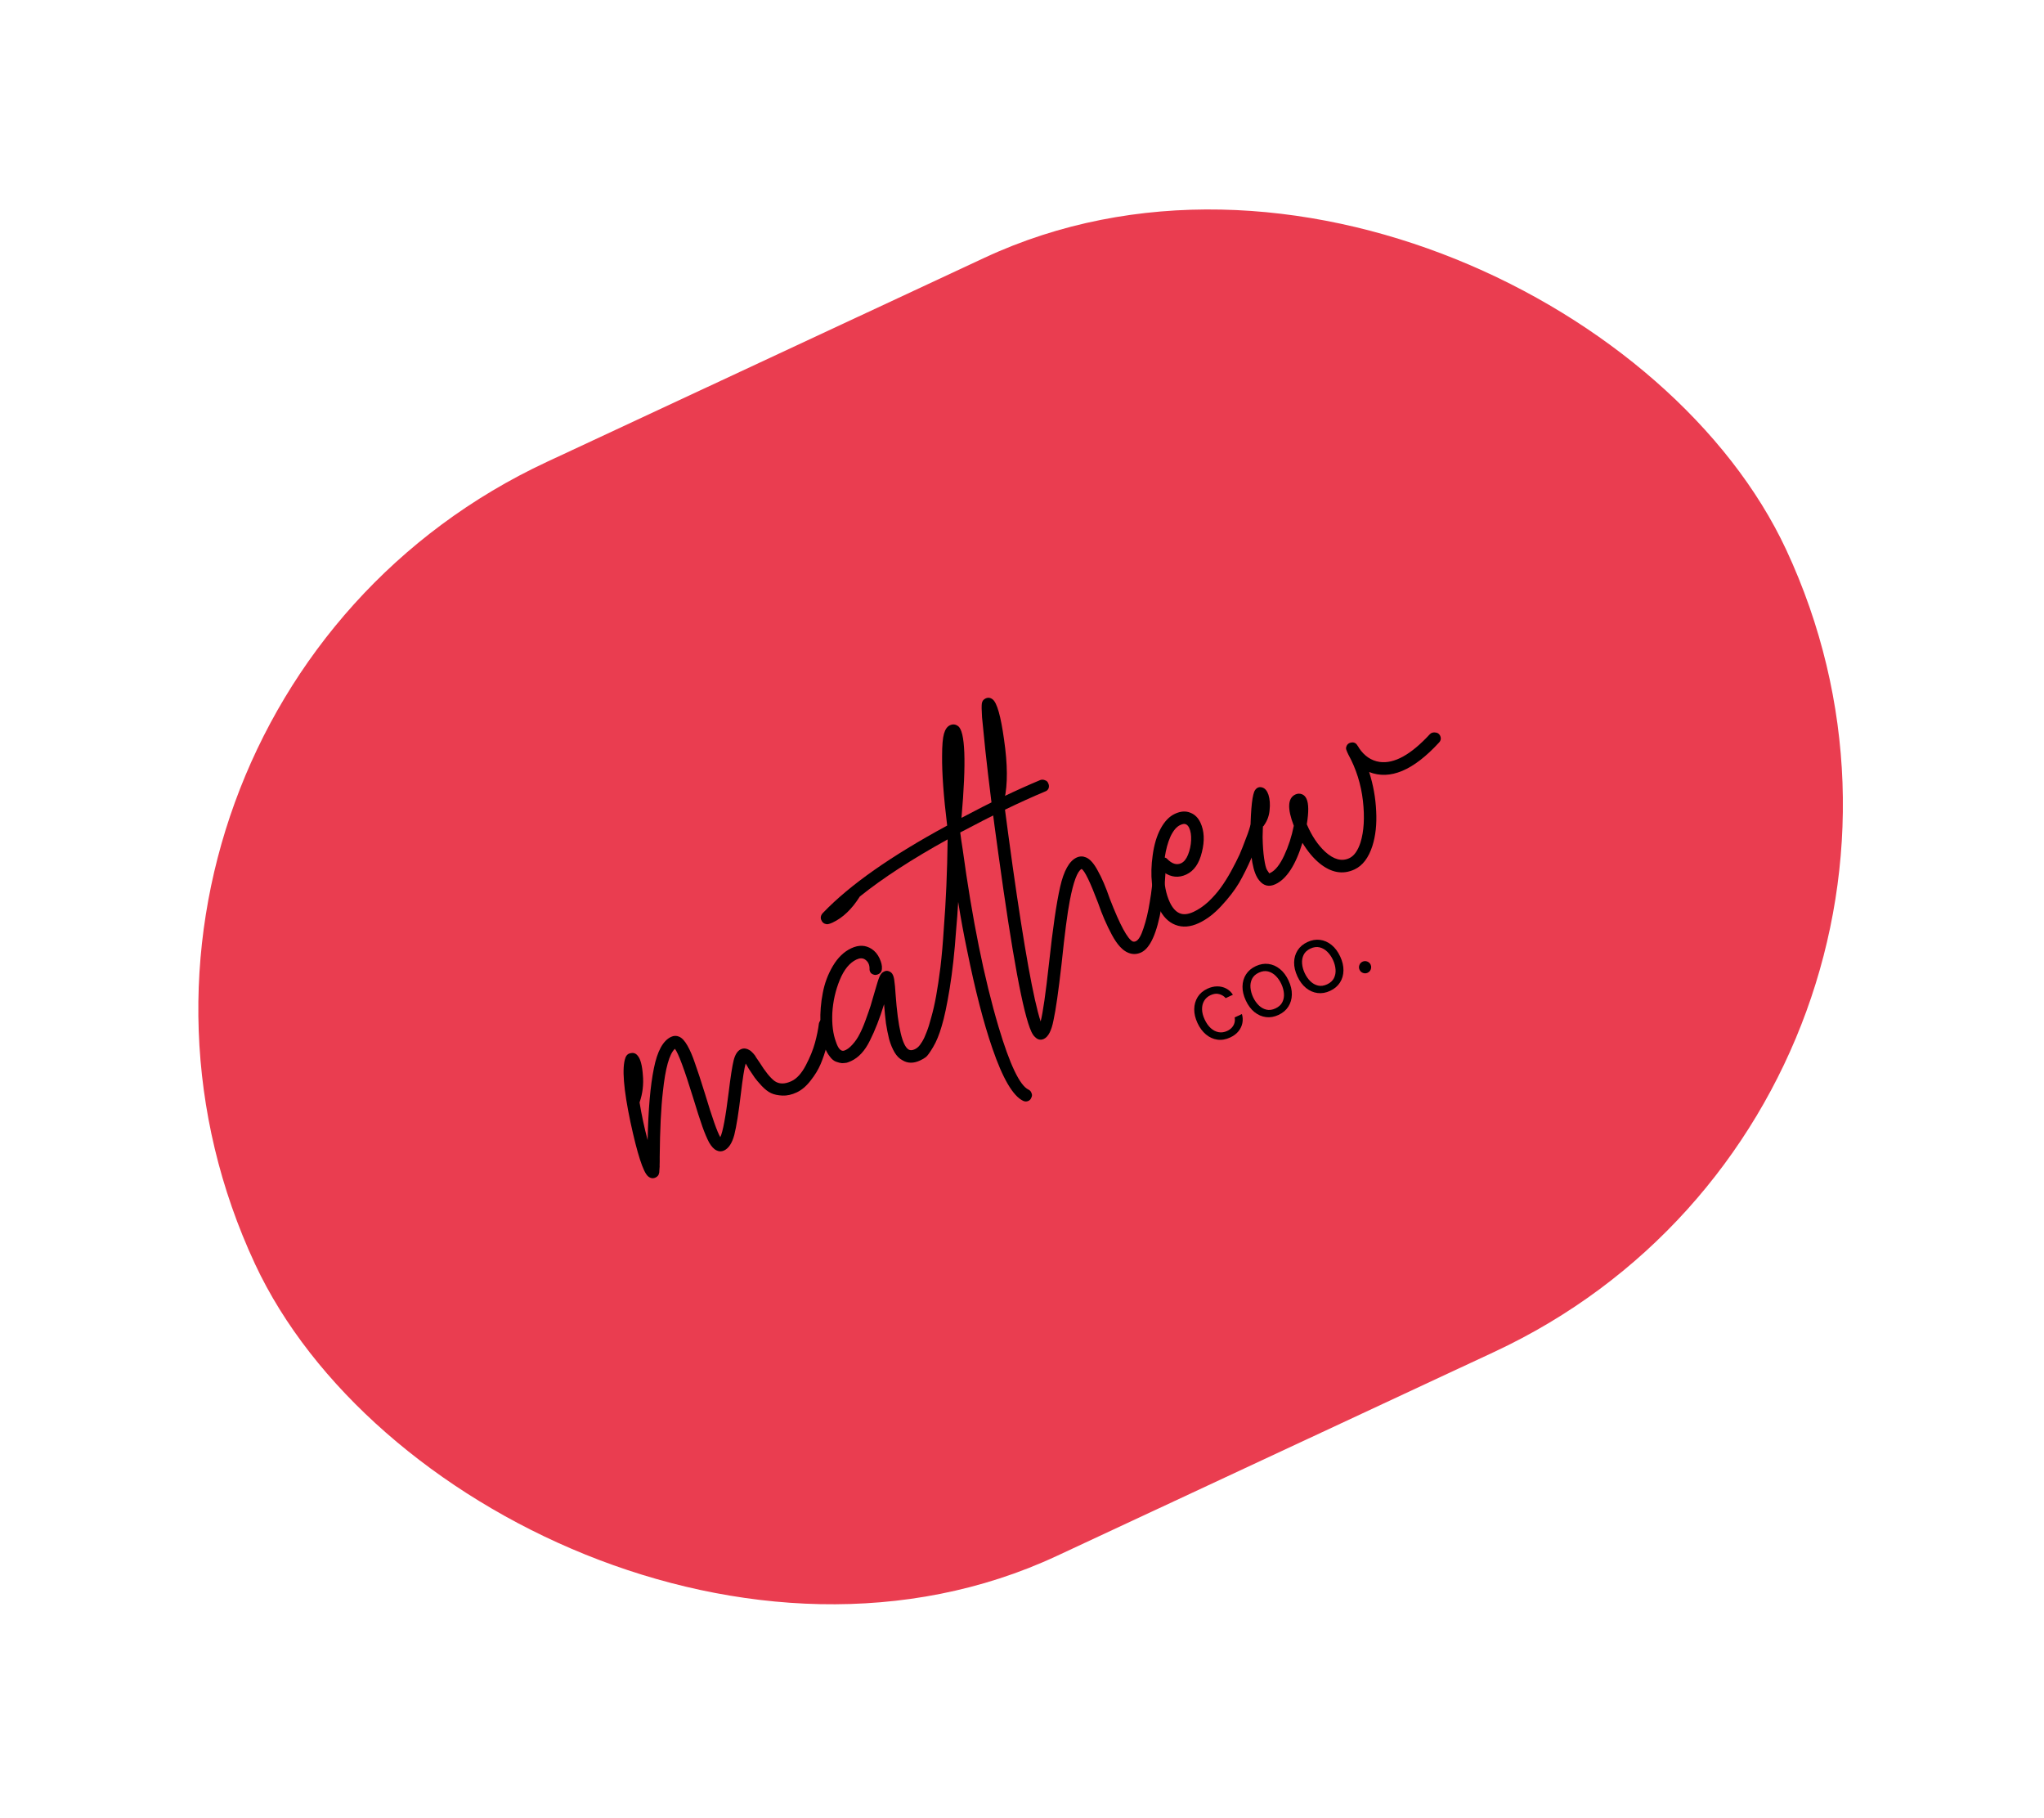 <svg width="271" height="241" viewBox="0 0 271 241" fill="none" xmlns="http://www.w3.org/2000/svg">
<rect y="95.033" width="224" height="160" rx="80" transform="rotate(-25 0 95.033)" fill="#ea3d50"/>
<path d="M108.891 135.129C109.071 134.983 109.28 134.932 109.518 134.977C109.744 134.995 109.917 135.101 110.038 135.293C110.172 135.447 110.23 135.638 110.211 135.864C110.192 136.09 110.146 136.39 110.073 136.766C110 137.141 109.844 137.772 109.606 138.659C109.382 139.508 109.115 140.3 108.805 141.034C108.496 141.768 108.048 142.504 107.462 143.243C106.901 143.97 106.289 144.488 105.627 144.797C104.964 145.106 104.331 145.246 103.728 145.217C103.125 145.188 102.625 145.08 102.227 144.893C101.83 144.706 101.417 144.386 100.989 143.934C100.549 143.456 100.238 143.089 100.057 142.833C99.863 142.551 99.609 142.173 99.295 141.699C99.103 141.354 98.959 141.111 98.862 140.97C98.682 141.581 98.469 142.922 98.224 144.991C97.929 147.486 97.641 149.296 97.358 150.421C97.064 151.52 96.611 152.212 95.999 152.497C95.668 152.652 95.341 152.649 95.018 152.489C94.67 152.341 94.334 151.986 94.009 151.424C93.711 150.85 93.415 150.15 93.123 149.324C92.819 148.473 92.408 147.191 91.888 145.478C90.733 141.735 89.93 139.581 89.48 139.015C88.744 139.699 88.214 141.591 87.89 144.69C87.645 146.759 87.503 149.648 87.465 153.359C87.47 153.636 87.471 153.837 87.467 153.963C87.464 154.088 87.46 154.245 87.454 154.434C87.463 154.585 87.459 154.711 87.444 154.811C87.439 155 87.429 155.144 87.413 155.244C87.424 155.333 87.408 155.433 87.367 155.545C87.338 155.683 87.292 155.782 87.227 155.843C87.149 155.942 87.046 156.021 86.919 156.08C86.562 156.246 86.224 156.187 85.904 155.901C85.266 155.33 84.495 152.944 83.59 148.743C82.666 144.364 82.441 141.521 82.918 140.213C83.053 139.84 83.298 139.632 83.652 139.592C84.019 139.514 84.323 139.635 84.566 139.956C84.919 140.381 85.142 141.224 85.233 142.484C85.35 143.733 85.204 144.95 84.794 146.133C85.064 147.776 85.421 149.441 85.865 151.126C85.951 147.052 86.227 143.883 86.691 141.618C87.144 139.329 87.905 137.934 88.976 137.435C89.332 137.268 89.685 137.259 90.033 137.407C90.419 137.569 90.791 137.969 91.151 138.608C91.5 139.221 91.831 139.998 92.145 140.937C92.472 141.839 92.913 143.185 93.469 144.974C94.426 148.158 95.103 150.076 95.5 150.729C95.834 150.046 96.202 148.074 96.606 144.814C96.864 142.708 97.086 141.286 97.269 140.549C97.467 139.774 97.782 139.286 98.215 139.084C98.419 138.989 98.621 138.956 98.822 138.987C99.022 139.018 99.19 139.079 99.326 139.171C99.488 139.251 99.666 139.4 99.861 139.619C100.045 139.813 100.178 139.999 100.261 140.178C100.358 140.319 100.503 140.53 100.697 140.812C101.444 142.015 102.107 142.839 102.686 143.282C103.291 143.714 104.039 143.722 104.931 143.306C105.645 142.973 106.28 142.273 106.838 141.206C107.396 140.14 107.8 139.144 108.052 138.22C108.304 137.296 108.478 136.439 108.575 135.649C108.631 135.437 108.737 135.264 108.891 135.129Z" fill="black"/>
<path d="M137.935 103.388C138.15 103.319 138.358 103.33 138.556 103.424C138.769 103.48 138.916 103.629 138.997 103.87C139.092 104.074 139.099 104.288 139.017 104.512C138.924 104.711 138.769 104.845 138.553 104.915C135.257 106.297 131.509 108.107 127.309 110.344C127.402 111.077 127.508 111.803 127.627 112.523C128.895 121.83 130.485 129.699 132.398 136.129C133.885 141.114 135.205 143.881 136.361 144.428C136.559 144.521 136.693 144.676 136.763 144.892C136.858 145.096 136.846 145.303 136.727 145.514C136.659 145.7 136.536 145.835 136.358 145.919C136.128 146.026 135.895 146.026 135.659 145.918C134.305 145.278 132.941 142.951 131.566 138.937C130.412 135.597 129.297 131.277 128.222 125.976C127.787 123.913 127.393 121.77 127.039 119.546C126.965 120.853 126.875 122.089 126.767 123.256C126.561 126.207 126.276 128.791 125.914 131.008C125.551 133.225 125.198 134.895 124.852 136.018C124.533 137.129 124.155 138.049 123.72 138.78C123.285 139.51 122.965 139.954 122.759 140.112C122.553 140.27 122.298 140.42 121.992 140.563C121.125 140.967 120.346 140.958 119.653 140.537C119.243 140.324 118.894 139.975 118.605 139.489C118.317 139.003 118.075 138.418 117.88 137.733C117.71 137.037 117.572 136.341 117.465 135.646C117.372 134.914 117.288 134.069 117.213 133.11C116.634 134.994 116.005 136.606 115.326 137.946C114.674 139.275 113.85 140.171 112.856 140.634C112.652 140.729 112.455 140.806 112.265 140.863C112.063 140.896 111.855 140.915 111.641 140.922C111.415 140.903 111.152 140.839 110.853 140.73C110.554 140.622 110.277 140.394 110.023 140.047C109.731 139.687 109.479 139.215 109.269 138.63C108.965 137.779 108.799 136.724 108.77 135.465C108.73 134.181 108.834 132.907 109.082 131.643C109.319 130.353 109.767 129.152 110.426 128.037C111.086 126.923 111.9 126.14 112.868 125.688C113.862 125.225 114.761 125.256 115.564 125.781C116.009 126.07 116.357 126.482 116.606 127.017C116.856 127.552 116.963 128.015 116.927 128.404C116.92 128.655 116.826 128.854 116.646 129C116.492 129.134 116.295 129.21 116.055 129.229C115.829 129.21 115.636 129.129 115.477 128.987C115.331 128.807 115.267 128.604 115.286 128.378C115.288 127.849 115.085 127.447 114.677 127.172C114.368 126.975 113.997 126.977 113.563 127.179C112.646 127.607 111.904 128.512 111.338 129.893C110.772 131.274 110.443 132.73 110.351 134.263C110.284 135.783 110.444 137.058 110.831 138.088C111.121 138.976 111.475 139.37 111.893 139.268C112.248 139.165 112.621 138.898 113.01 138.468C113.399 138.039 113.713 137.582 113.953 137.098C114.218 136.602 114.494 135.961 114.779 135.176C115.078 134.354 115.297 133.725 115.435 133.288C115.561 132.826 115.734 132.233 115.955 131.51C116.248 130.473 116.461 129.8 116.595 129.489C116.743 129.141 116.932 128.913 117.161 128.806C117.404 128.662 117.644 128.643 117.88 128.75C118.104 128.832 118.27 128.988 118.377 129.217C118.484 129.446 118.551 129.725 118.58 130.053C118.634 130.369 118.688 130.949 118.74 131.793C119.06 136.205 119.641 138.649 120.484 139.125C120.694 139.244 120.965 139.227 121.297 139.072C121.449 139.001 121.591 138.904 121.72 138.782C121.874 138.647 122.057 138.407 122.268 138.061C122.479 137.714 122.672 137.298 122.849 136.812C123.051 136.314 123.258 135.66 123.469 134.848C123.705 134.024 123.92 133.086 124.112 132.034C124.304 130.983 124.497 129.699 124.689 128.182C124.87 126.639 125.016 124.957 125.129 123.136C125.417 119.496 125.588 115.537 125.642 111.261C120.929 113.863 117.048 116.386 113.999 118.831C112.947 120.501 111.746 121.651 110.395 122.281C110.064 122.435 109.804 122.51 109.615 122.505C109.251 122.457 109.005 122.262 108.876 121.918C108.747 121.575 108.844 121.251 109.167 120.945C112.676 117.292 118.147 113.453 125.579 109.429C125.106 105.554 124.882 102.478 124.906 100.201C124.907 98.805 124.99 97.82 125.157 97.246C125.323 96.671 125.585 96.301 125.942 96.135C126.324 95.956 126.682 95.991 127.015 96.24C127.978 96.907 128.131 100.963 127.475 108.405C131.279 106.383 134.766 104.711 137.935 103.388Z" fill="black"/>
<path d="M153.157 114.86C153.337 114.714 153.54 114.65 153.766 114.669C154.006 114.651 154.199 114.731 154.345 114.911C154.491 115.092 154.555 115.295 154.536 115.521C154.457 117.015 154.276 118.589 153.992 120.242C153.394 123.686 152.497 125.687 151.299 126.245C150.738 126.507 150.172 126.523 149.599 126.293C148.84 125.996 148.113 125.202 147.418 123.912C146.712 122.597 146.103 121.191 145.59 119.692C144.522 116.87 143.79 115.365 143.392 115.178C142.83 115.503 142.314 116.891 141.844 119.344C141.523 120.984 141.157 123.792 140.746 127.769C140.332 131.406 139.975 133.9 139.673 135.25C139.41 136.614 138.985 137.433 138.399 137.706C137.965 137.908 137.565 137.816 137.198 137.428C137.039 137.285 136.888 137.061 136.745 136.755C135.663 134.436 134.205 126.583 132.369 113.198C131.664 108.159 131.09 103.601 130.648 99.525C130.46 97.658 130.311 96.176 130.203 95.079C130.14 94.146 130.132 93.529 130.178 93.228C130.224 92.928 130.387 92.712 130.668 92.581C130.999 92.427 131.312 92.467 131.608 92.701C132.187 93.145 132.692 94.926 133.123 98.046C133.599 101.33 133.615 103.96 133.171 105.935C133.144 106.01 133.117 106.085 133.09 106.159C133.464 109.026 133.857 111.93 134.267 114.872C135.796 125.671 137.031 132.511 137.971 135.392C138.265 134.293 138.638 131.699 139.09 127.61C139.578 123.069 140.066 119.723 140.553 117.573C141.039 115.422 141.767 114.121 142.735 113.67C143.143 113.479 143.558 113.472 143.981 113.647C144.516 113.863 145.041 114.456 145.556 115.426C146.084 116.359 146.61 117.587 147.134 119.111C148.486 122.608 149.51 124.504 150.206 124.8C150.344 124.829 150.476 124.814 150.604 124.754C150.96 124.588 151.297 124.012 151.613 123.027C151.955 122.03 152.232 120.861 152.445 119.521C152.683 118.169 152.834 116.795 152.897 115.4C152.916 115.174 153.003 114.994 153.157 114.86Z" fill="black"/>
<path d="M166.179 108.928C166.371 108.807 166.579 108.788 166.803 108.869C167.015 108.925 167.169 109.055 167.264 109.259C167.385 109.451 167.417 109.654 167.361 109.866C167.264 110.19 167.133 110.608 166.968 111.12C166.803 111.631 166.459 112.49 165.935 113.696C165.412 114.902 164.859 116.012 164.278 117.028C163.685 118.018 162.902 119.035 161.93 120.078C160.983 121.109 159.988 121.868 158.943 122.355C157.821 122.878 156.788 122.957 155.841 122.591C154.895 122.226 154.149 121.457 153.602 120.284C152.699 118.347 152.441 116.032 152.829 113.337C153.018 111.946 153.371 110.773 153.888 109.819C154.405 108.864 155.033 108.214 155.772 107.87C156.536 107.513 157.23 107.469 157.851 107.738C158.424 107.967 158.858 108.401 159.156 109.038C159.667 110.134 159.732 111.438 159.351 112.949C158.995 114.449 158.308 115.437 157.288 115.913C156.269 116.388 155.278 116.292 154.314 115.624C154.334 117.197 154.594 118.519 155.093 119.589C155.438 120.328 155.865 120.812 156.374 121.039C156.884 121.267 157.508 121.209 158.247 120.864C158.91 120.555 159.558 120.114 160.19 119.54C160.835 118.928 161.394 118.296 161.864 117.642C162.335 116.988 162.789 116.264 163.226 115.471C163.676 114.64 164.049 113.908 164.343 113.275C164.625 112.616 164.882 111.968 165.113 111.333C165.37 110.686 165.533 110.237 165.603 109.988C165.672 109.738 165.728 109.557 165.768 109.445C165.85 109.221 165.987 109.048 166.179 108.928ZM156.467 109.361C155.983 109.586 155.554 110.097 155.18 110.892C154.831 111.675 154.58 112.599 154.425 113.664C154.562 113.693 154.668 113.753 154.741 113.843C155.389 114.502 156.007 114.695 156.593 114.422C156.975 114.243 157.281 113.868 157.511 113.296C157.754 112.686 157.891 112.048 157.922 111.382C157.952 110.716 157.867 110.166 157.665 109.733C157.546 109.478 157.393 109.317 157.206 109.249C157.045 109.169 156.798 109.206 156.467 109.361Z" fill="black"/>
<path d="M181.955 112.136C181.447 113.708 180.657 114.743 179.587 115.242C178.032 115.967 176.473 115.685 174.911 114.397C174.099 113.721 173.356 112.826 172.682 111.713C171.77 114.682 170.576 116.512 169.097 117.201C168.256 117.593 167.544 117.429 166.96 116.709C166.131 115.73 165.737 113.555 165.779 110.185C165.839 107.054 166.046 105.235 166.4 104.729C166.662 104.359 166.998 104.248 167.409 104.398C167.745 104.52 168.001 104.836 168.176 105.344C168.361 105.94 168.412 106.614 168.328 107.367C168.27 108.108 168.025 108.78 167.594 109.385C167.566 109.46 167.515 109.515 167.438 109.551C167.424 110.053 167.412 110.525 167.4 110.965C167.42 112.073 167.488 113.018 167.605 113.801C167.722 114.584 167.847 115.085 167.979 115.302C168.1 115.494 168.203 115.648 168.287 115.764C168.313 115.752 168.351 115.734 168.402 115.71C169.065 115.401 169.683 114.632 170.258 113.402C170.833 112.172 171.259 110.856 171.536 109.455C170.655 107.166 170.724 105.784 171.743 105.309C172.049 105.166 172.358 105.162 172.669 105.296C172.905 105.404 173.088 105.597 173.219 105.878C173.516 106.515 173.529 107.641 173.259 109.257C173.909 110.784 174.725 112.002 175.706 112.909C176.836 113.934 177.898 114.214 178.892 113.751C179.529 113.454 180.026 112.757 180.383 111.659C180.839 110.175 180.945 108.341 180.703 106.158C180.449 103.949 179.806 101.906 178.776 100.028C178.728 99.927 178.681 99.825 178.633 99.723C178.621 99.697 178.609 99.672 178.598 99.646C178.609 99.672 178.615 99.684 178.615 99.684C178.508 99.455 178.457 99.277 178.46 99.152C178.521 98.751 178.735 98.511 179.102 98.433C179.495 98.343 179.793 98.484 179.997 98.854C180.07 98.944 180.13 99.04 180.178 99.142C180.891 100.206 181.799 100.822 182.901 100.99C184.831 101.27 187.053 100.047 189.569 97.323C189.672 97.212 189.794 97.14 189.933 97.106C190.072 97.072 190.211 97.07 190.348 97.099C190.512 97.116 190.648 97.176 190.759 97.28C190.918 97.422 191.007 97.614 191.026 97.853C191.033 98.067 190.952 98.26 190.784 98.432C187.387 102.126 184.3 103.425 181.525 102.33C182.07 104.031 182.381 105.763 182.458 107.527C182.55 109.253 182.382 110.789 181.955 112.136Z" fill="black"/>
<path d="M163.108 137.513C162.522 137.786 161.952 137.883 161.4 137.804C160.847 137.724 160.343 137.495 159.889 137.115C159.434 136.735 159.061 136.233 158.77 135.609C158.473 134.974 158.329 134.358 158.336 133.764C158.344 133.165 158.495 132.63 158.788 132.159C159.082 131.685 159.512 131.316 160.076 131.053C160.516 130.848 160.951 130.744 161.38 130.743C161.808 130.741 162.204 130.834 162.566 131.022C162.928 131.21 163.228 131.487 163.464 131.853L162.503 132.301C162.297 132.05 162.016 131.874 161.661 131.772C161.307 131.665 160.919 131.711 160.495 131.909C160.121 132.083 159.838 132.334 159.646 132.661C159.457 132.985 159.365 133.359 159.372 133.786C159.381 134.208 159.495 134.656 159.716 135.128C159.941 135.611 160.213 135.997 160.532 136.284C160.854 136.571 161.201 136.748 161.573 136.815C161.948 136.882 162.326 136.827 162.706 136.649C162.956 136.533 163.162 136.384 163.325 136.202C163.488 136.02 163.603 135.815 163.668 135.586C163.733 135.357 163.742 135.115 163.696 134.859L164.657 134.411C164.775 134.805 164.795 135.201 164.719 135.597C164.644 135.989 164.472 136.353 164.203 136.69C163.935 137.023 163.57 137.297 163.108 137.513Z" fill="black"/>
<path d="M169.515 134.525C168.95 134.789 168.392 134.885 167.84 134.815C167.291 134.744 166.785 134.522 166.321 134.151C165.859 133.777 165.477 133.268 165.176 132.622C164.872 131.97 164.725 131.346 164.735 130.75C164.747 130.152 164.902 129.62 165.201 129.154C165.501 128.687 165.934 128.321 166.499 128.058C167.064 127.794 167.621 127.698 168.17 127.77C168.721 127.84 169.228 128.063 169.691 128.439C170.157 128.813 170.542 129.326 170.845 129.978C171.147 130.624 171.291 131.245 171.277 131.839C171.266 132.433 171.11 132.963 170.809 133.431C170.511 133.897 170.08 134.262 169.515 134.525ZM169.112 133.662C169.541 133.462 169.843 133.187 170.017 132.838C170.192 132.489 170.262 132.104 170.228 131.684C170.194 131.264 170.079 130.844 169.884 130.426C169.689 130.008 169.441 129.649 169.14 129.35C168.838 129.051 168.497 128.855 168.116 128.761C167.736 128.668 167.331 128.721 166.902 128.921C166.473 129.121 166.172 129.397 165.999 129.749C165.825 130.101 165.756 130.488 165.792 130.911C165.827 131.335 165.942 131.755 166.137 132.173C166.332 132.591 166.58 132.949 166.88 133.245C167.18 133.541 167.52 133.735 167.9 133.826C168.279 133.917 168.683 133.862 169.112 133.662Z" fill="black"/>
<path d="M176.358 131.334C175.793 131.598 175.235 131.694 174.684 131.624C174.135 131.553 173.628 131.331 173.164 130.959C172.702 130.586 172.321 130.077 172.019 129.43C171.716 128.779 171.568 128.155 171.578 127.559C171.59 126.961 171.746 126.429 172.044 125.963C172.345 125.496 172.778 125.13 173.342 124.867C173.907 124.603 174.464 124.507 175.013 124.579C175.564 124.649 176.072 124.872 176.535 125.247C177 125.622 177.385 126.135 177.689 126.787C177.99 127.433 178.134 128.053 178.12 128.648C178.109 129.242 177.954 129.772 177.653 130.24C177.354 130.706 176.923 131.071 176.358 131.334ZM175.956 130.471C176.385 130.271 176.686 129.996 176.861 129.647C177.035 129.298 177.105 128.913 177.071 128.493C177.037 128.072 176.922 127.653 176.728 127.235C176.533 126.817 176.284 126.458 175.983 126.159C175.681 125.86 175.34 125.664 174.96 125.57C174.579 125.477 174.174 125.53 173.745 125.73C173.316 125.93 173.015 126.206 172.842 126.558C172.669 126.91 172.6 127.297 172.635 127.72C172.67 128.143 172.786 128.564 172.981 128.982C173.176 129.4 173.423 129.758 173.723 130.054C174.023 130.35 174.363 130.544 174.743 130.635C175.122 130.726 175.527 130.671 175.956 130.471Z" fill="black"/>
<path d="M181.33 128.936C181.129 129.03 180.923 129.039 180.712 128.962C180.501 128.885 180.349 128.746 180.255 128.545C180.162 128.344 180.153 128.138 180.23 127.927C180.307 127.716 180.446 127.564 180.646 127.47C180.847 127.377 181.053 127.368 181.264 127.445C181.475 127.522 181.628 127.661 181.721 127.862C181.783 127.995 181.806 128.133 181.791 128.276C181.777 128.417 181.731 128.548 181.651 128.668C181.573 128.784 181.466 128.873 181.33 128.936Z" fill="black"/>
</svg>
